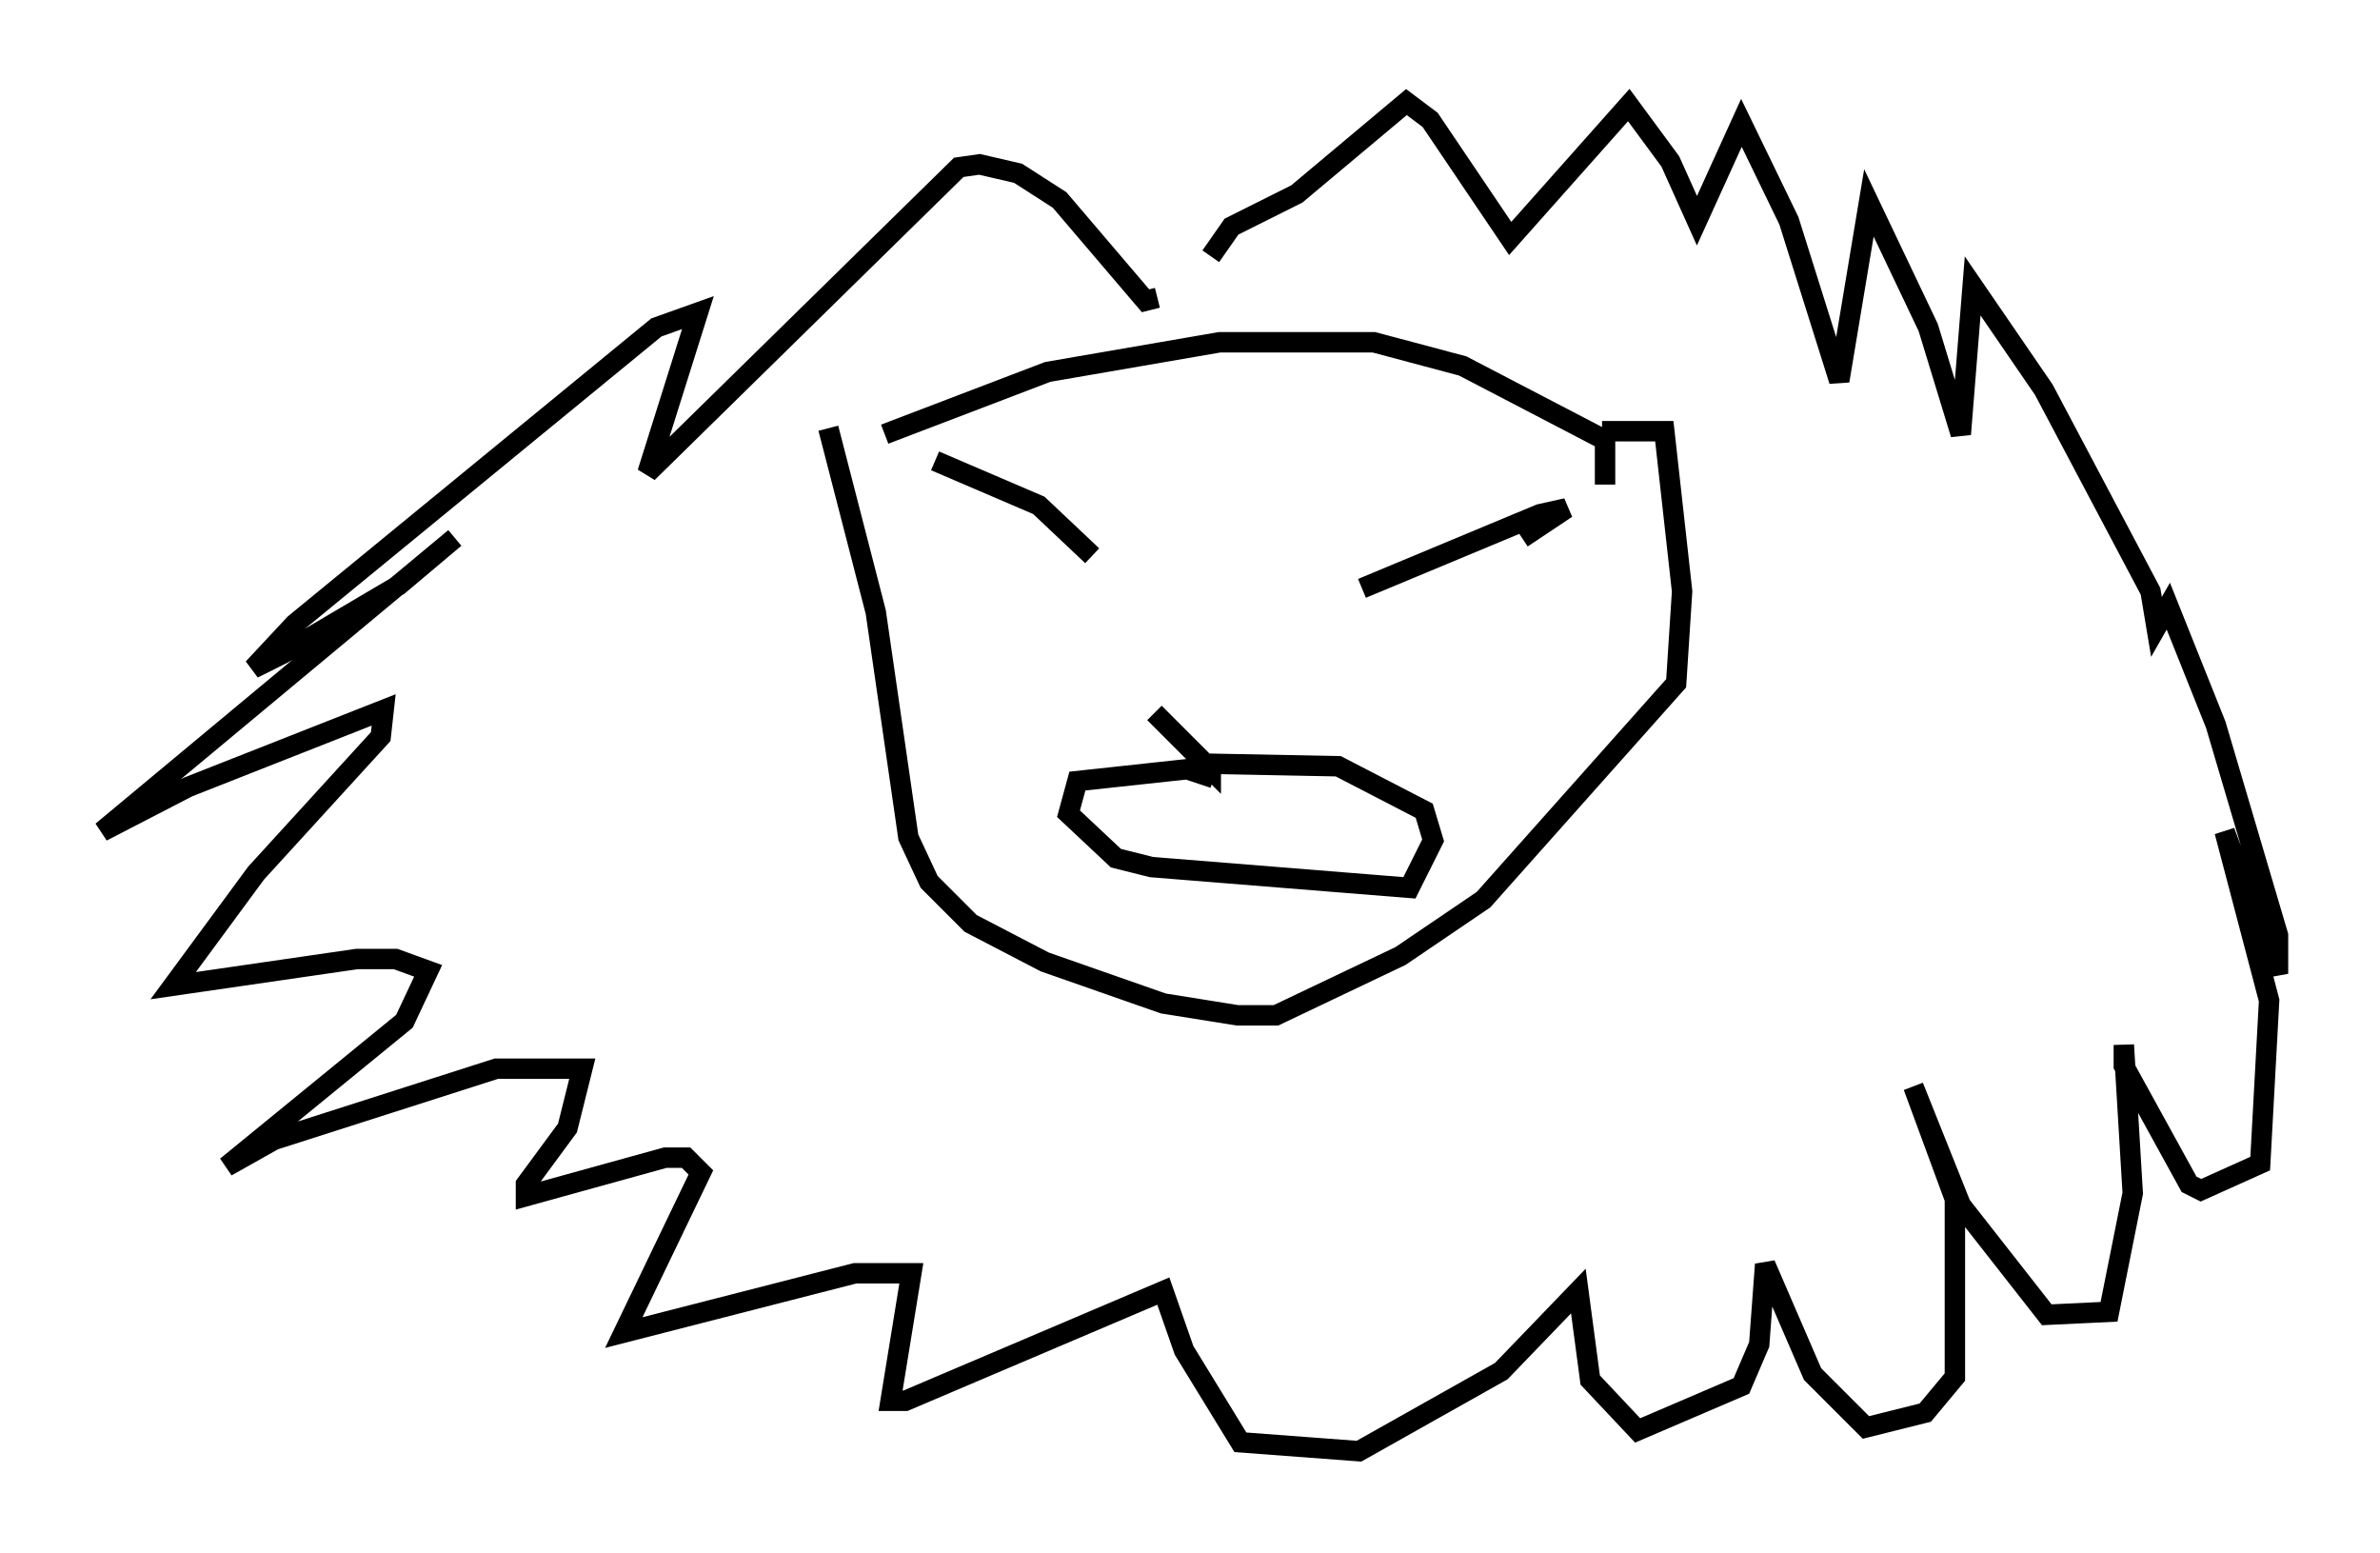 <?xml version="1.0" encoding="utf-8" ?>
<svg baseProfile="full" height="76.089" version="1.1" width="116.614" xmlns="http://www.w3.org/2000/svg" xmlns:ev="http://www.w3.org/2001/xml-events" xmlns:xlink="http://www.w3.org/1999/xlink"><defs /><rect fill="white" height="76.089" width="116.614" x="0" y="0" /><path d="M40.441, 18.218 m0.145, 2.76 l2.324, 9.006 1.598, 11.039 l1.017, 2.179 2.034, 2.034 l3.631, 1.888 5.81, 2.034 l3.631, 0.581 1.888, 0.0 l6.101, -2.905 4.067, -2.76 l9.441, -10.603 0.291, -4.503 l-0.872, -7.844 -3.05, 0.0 m-32.681, 1.453 l5.084, 2.179 2.615, 2.469 m13.218, 1.598 l8.715, -3.631 1.307, -0.291 l-2.179, 1.453 m-18.011, 8.57 l2.76, 2.76 0.0, -0.436 m-2.615, -22.659 l-0.581, 0.145 -4.212, -4.939 l-2.034, -1.307 -1.888, -0.436 l-1.017, 0.145 -15.251, 14.961 l2.469, -7.844 -2.034, 0.726 l-17.721, 14.525 -2.034, 2.179 l1.453, -0.726 5.665, -3.341 l2.76, -2.324 -17.285, 14.38 l4.212, -2.179 9.587, -3.777 l-0.145, 1.307 -6.101, 6.682 l-4.067, 5.52 9.006, -1.307 l1.888, 0.0 1.598, 0.581 l-1.162, 2.469 -8.715, 7.117 l2.324, -1.307 10.894, -3.486 l4.212, 0.0 -0.726, 2.905 l-2.034, 2.76 0.0, 0.581 l6.827, -1.888 1.017, 0.0 l0.726, 0.726 -3.777, 7.844 l11.33, -2.905 2.76, 0.0 l-1.017, 6.246 0.726, 0.0 l12.637, -5.374 1.017, 2.905 l2.76, 4.503 5.81, 0.436 l6.972, -3.922 3.777, -3.922 l0.581, 4.358 2.324, 2.469 l5.084, -2.179 0.872, -2.034 l0.291, -3.922 2.324, 5.374 l2.615, 2.615 2.905, -0.726 l1.453, -1.743 0.0, -8.715 l-2.034, -5.52 2.324, 5.81 l4.212, 5.374 3.05, -0.145 l1.162, -5.81 -0.436, -7.263 l0.0, 1.017 3.196, 5.81 l0.581, 0.291 2.905, -1.307 l0.436, -7.989 -2.179, -8.279 l2.615, 6.972 0.0, -1.888 l-3.05, -10.313 -2.324, -5.81 l-0.581, 1.017 -0.291, -1.743 l-5.229, -9.877 -3.486, -5.084 l-0.581, 7.263 -1.598, -5.229 l-2.905, -6.101 -1.453, 8.715 l-2.469, -7.844 -2.324, -4.793 l-2.179, 4.793 -1.307, -2.905 l-2.034, -2.76 -5.81, 6.536 l-3.922, -5.81 -1.162, -0.872 l-5.374, 4.503 -3.196, 1.598 l-1.017, 1.453 m-15.978, 8.715 l7.989, -3.05 8.425, -1.453 l7.553, 0.0 4.358, 1.162 l6.972, 3.631 0.0, 2.179 m-19.173, 14.38 l-1.307, -0.436 -5.374, 0.581 l-0.436, 1.598 2.324, 2.179 l1.743, 0.436 12.637, 1.017 l1.162, -2.324 -0.436, -1.453 l-4.212, -2.179 -7.408, -0.145 " fill="none" stroke="black" stroke-width="1" /></svg>